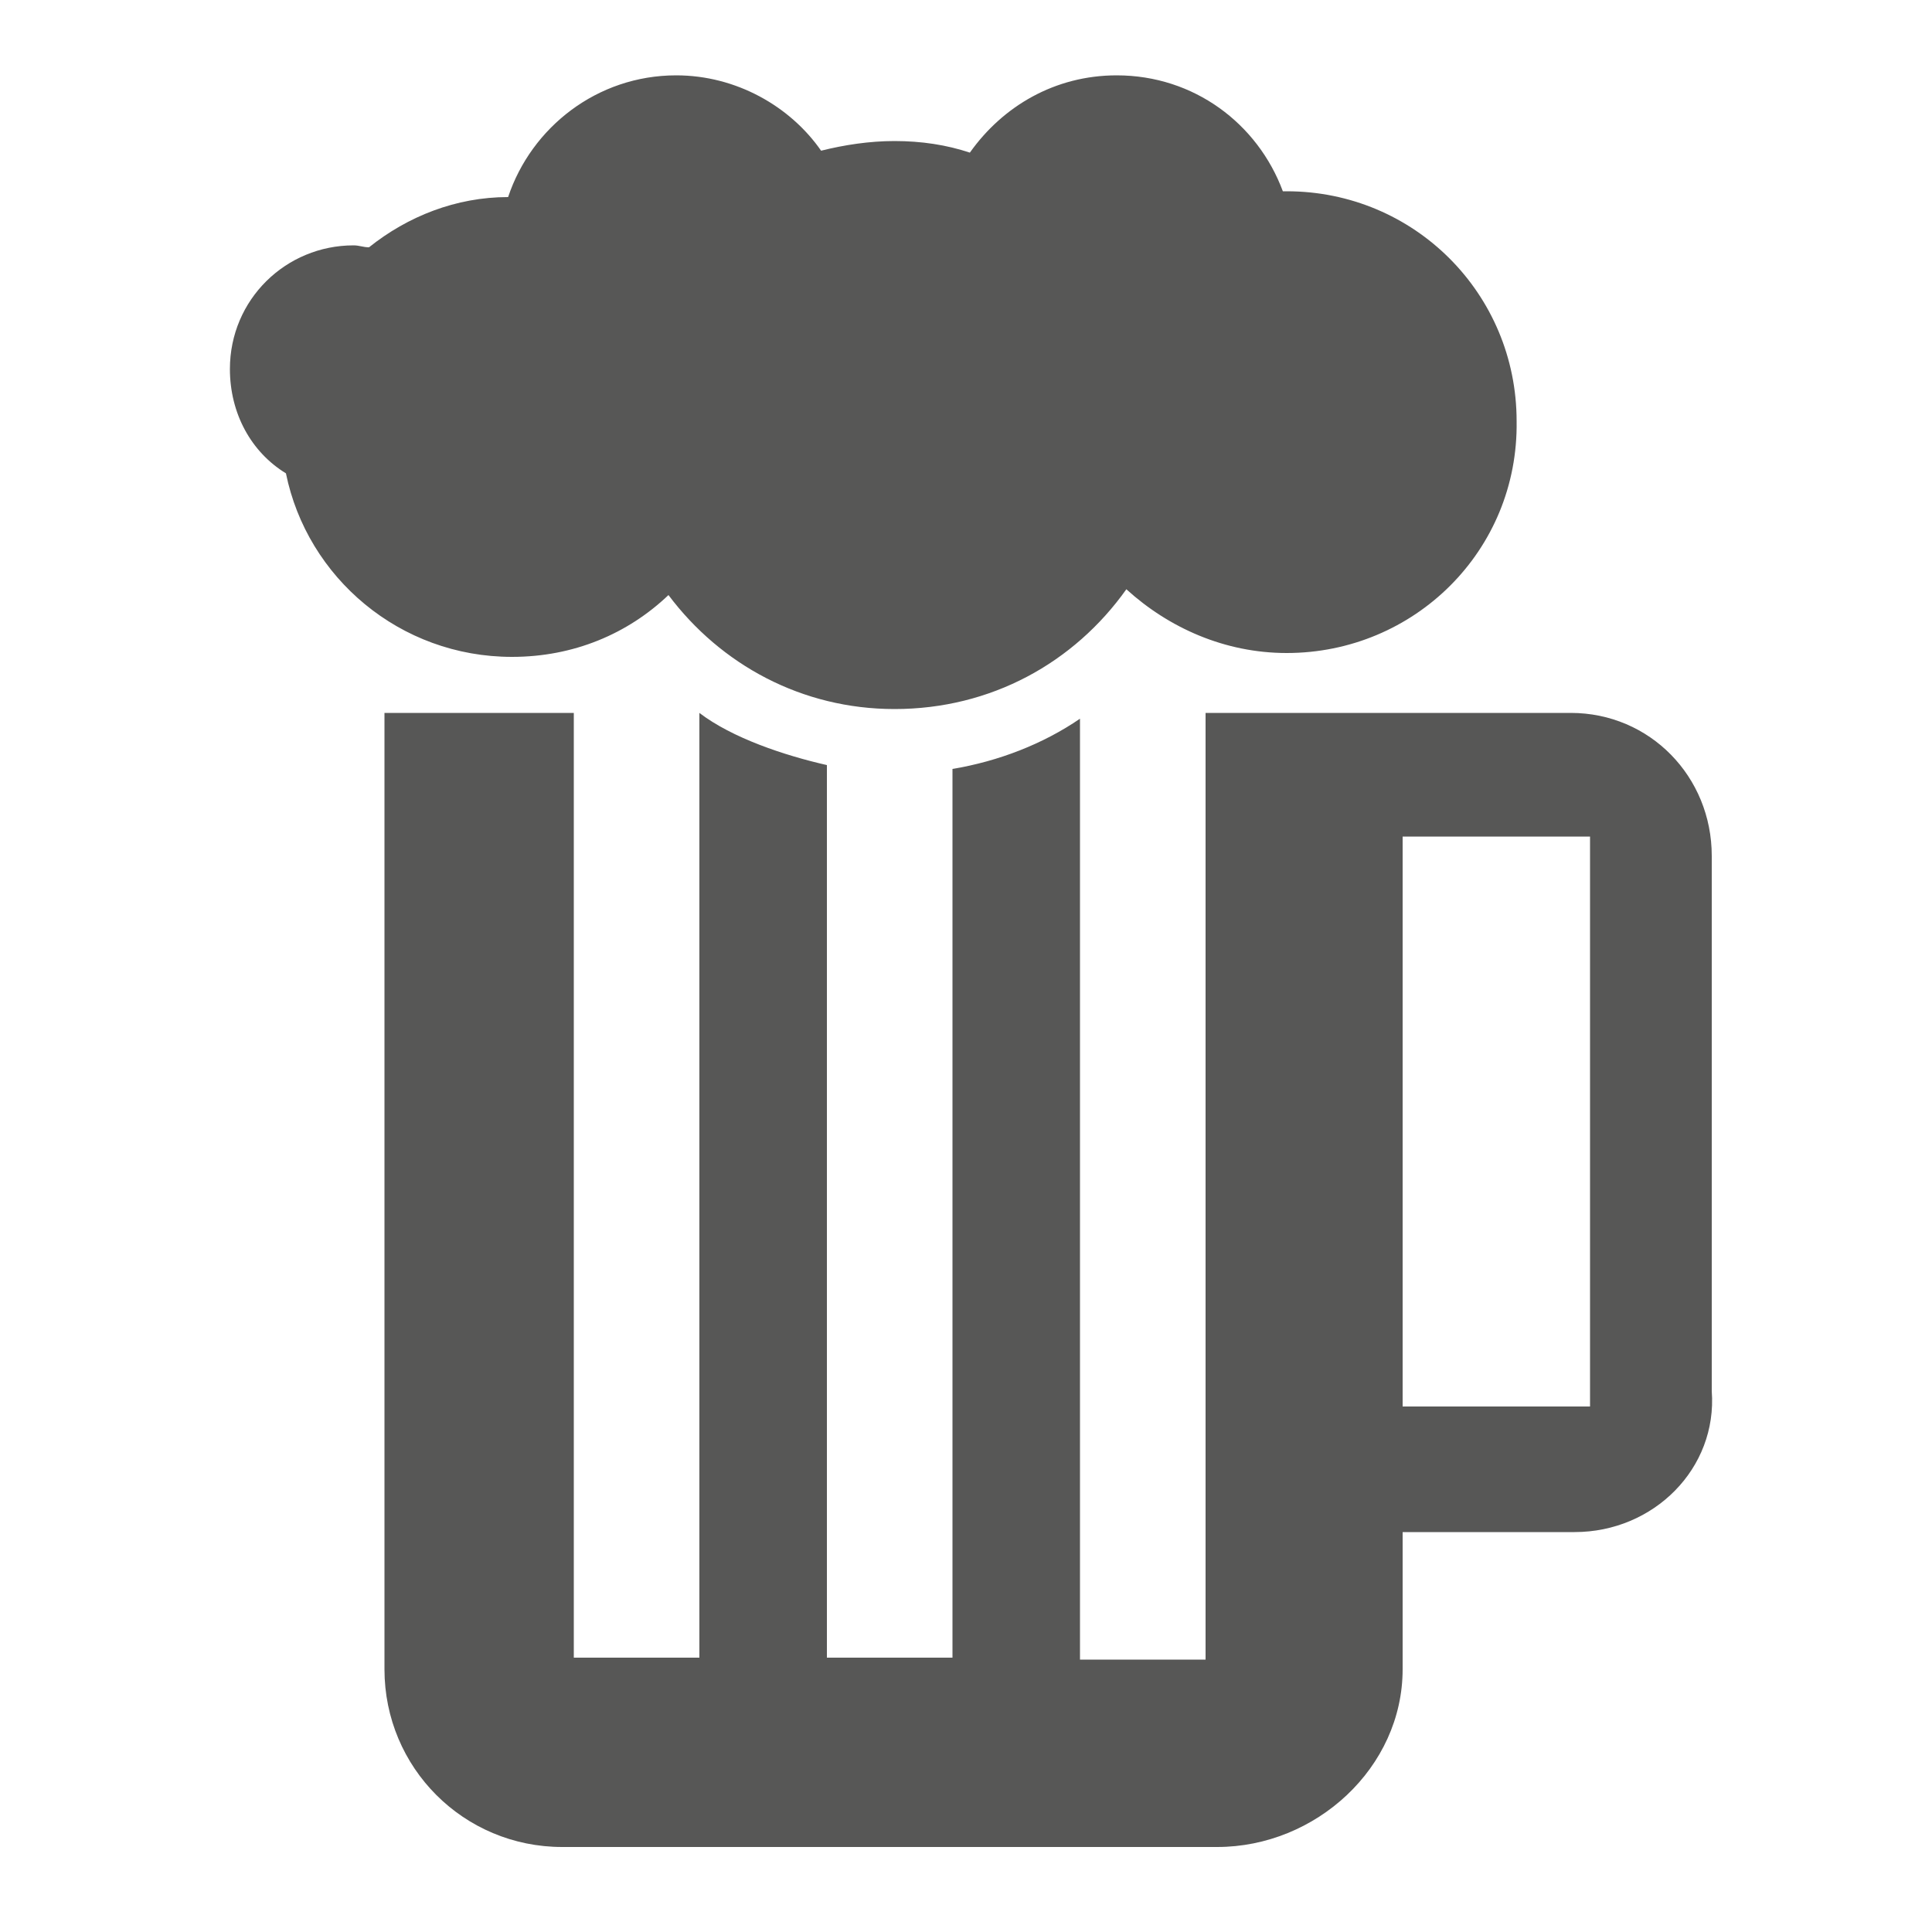 <?xml version="1.0" encoding="utf-8"?>
<!-- Generator: Adobe Illustrator 19.1.0, SVG Export Plug-In . SVG Version: 6.00 Build 0)  -->
<svg version="1.1" id="Capa_1" xmlns="http://www.w3.org/2000/svg" xmlns:xlink="http://www.w3.org/1999/xlink" x="0px" y="0px"
	 viewBox="0 0 100 100" style="enable-background:new 0 0 100 100;" xml:space="preserve">
<style type="text/css">
	.st0{fill-rule:evenodd;clip-rule:evenodd;fill:#575756;}
</style>
<path class="st0" d="M81.5,79.3h-8.9v7.1c0,5.1-4.5,9.2-9.6,9.2H29.1c-5.1,0-9.2-4.1-9.2-9.2V36.9h9.8v48.9h6.5l0-48.9
	c1.7,1.3,4.4,2.2,6.6,2.7v46.2h6.5v-46c2.4-0.4,4.7-1.3,6.6-2.6v48.7h6.5V36.9h9.8h9.1c4.1,0,7.3,3.3,7.3,7.4V72
	C88.9,76,85.6,79.3,81.5,79.3z M82.3,43.3h-9.7v29.5h9.7V43.3z M66.6,33.8c-3.2,0-6.1-1.3-8.3-3.3c-2.7,3.8-7,6.2-12,6.2
	c-4.8,0-9-2.3-11.7-5.9c-2.1,2-4.9,3.2-8.1,3.2c-5.8,0-10.6-4.1-11.7-9.5c-1.8-1.1-2.9-3.1-2.9-5.4c0-3.6,2.9-6.4,6.4-6.4
	c0.3,0,0.5,0.1,0.8,0.1c2-1.6,4.5-2.6,7.2-2.6c1.2-3.6,4.6-6.3,8.7-6.3c3.1,0,5.9,1.6,7.5,3.9c1.2-0.3,2.5-0.5,3.8-0.5
	c1.4,0,2.7,0.2,3.9,0.6c1.7-2.4,4.4-4,7.6-4c4,0,7.3,2.5,8.6,6c0.1,0,0.1,0,0.2,0c6.6,0,11.9,5.3,11.9,11.9
	C78.6,28.5,73.2,33.8,66.6,33.8z"/>
</svg>
